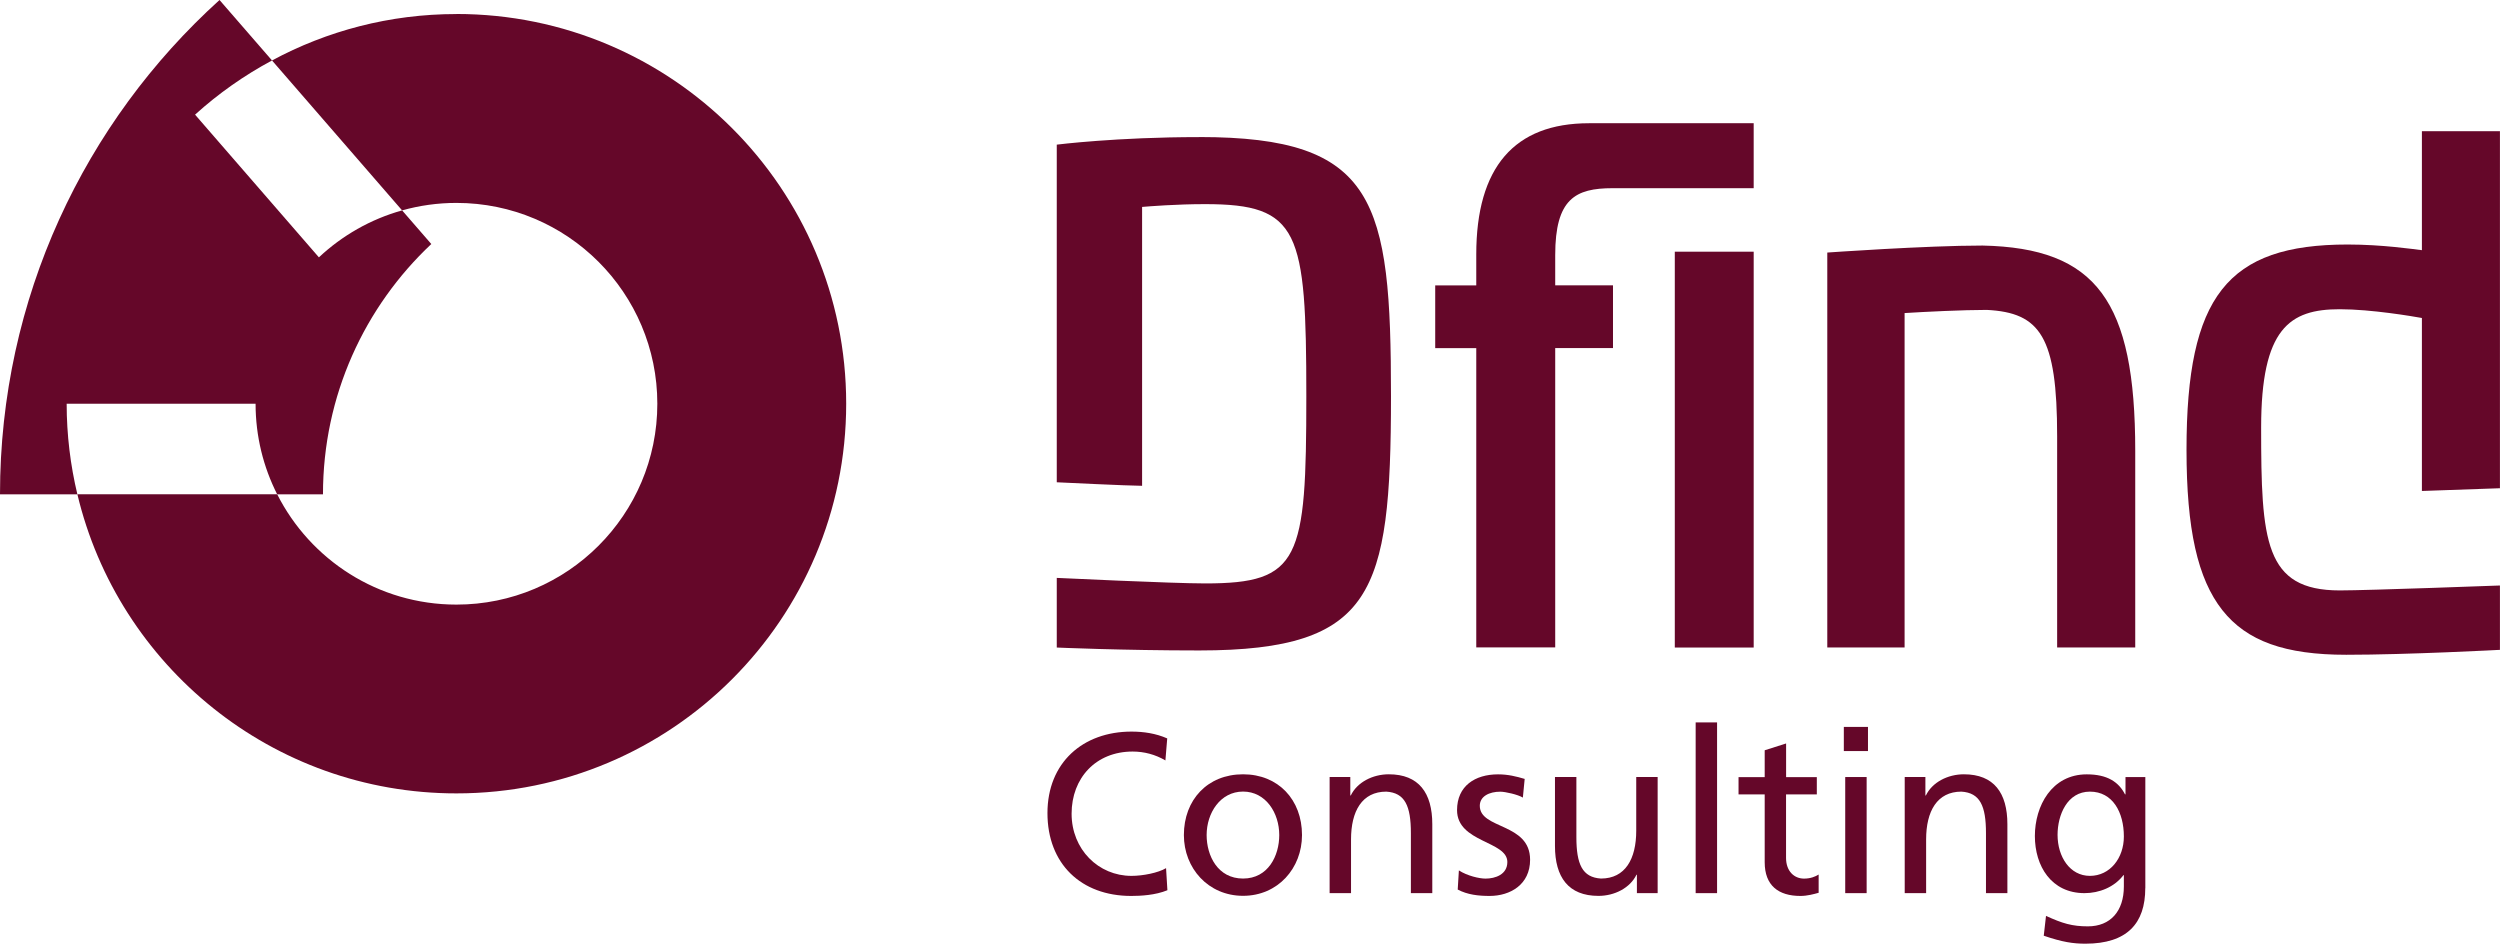 <?xml version="1.0" encoding="UTF-8"?><svg id="Layer_2" xmlns="http://www.w3.org/2000/svg" viewBox="0 0 411.02 155.15"><defs><style>.cls-1{fill:#650729;}</style></defs><g id="Lager_1"><path class="cls-1" d="m42.02,66.38c0,5.36,1.28,10.41,3.55,14.89h7.53c0-16.23,6.85-30.85,17.81-41.15l-4.8-5.53c-5.19,1.45-9.86,4.14-13.68,7.72l-20.36-23.46c3.82-3.46,8.07-6.45,12.65-8.91L36.09,0C13.93,20.05,0,49.04,0,81.27h12.72c-1.14-4.78-1.76-9.76-1.76-14.89h31.05Z"/><path class="cls-1" d="m75.04,2.31c-10.97,0-21.29,2.77-30.32,7.63l21.39,24.65c2.84-.8,5.83-1.23,8.93-1.23,18.24,0,33.03,14.79,33.03,33.02,0,18.24-14.79,33.02-33.03,33.02-12.88,0-24.03-7.38-29.47-18.14H12.72c6.71,28.2,32.06,49.18,62.32,49.18,35.39,0,64.08-28.68,64.08-64.07,0-35.38-28.69-64.07-64.08-64.07Z"/><path class="cls-1" d="m300.42,41.52v64.93s12.71,0,12.71,0v-54.98c3.32-.21,9.64-.52,13.51-.52,8.81.45,11.57,4.4,11.57,20.76v34.74s12.84,0,12.84,0v-32.35c0-24.62-6.38-33.33-25.1-33.73-9.29,0-25.53,1.15-25.53,1.15Z"/><rect class="cls-1" x="275.35" y="41.38" width="12.97" height="65.08"/><path class="cls-1" d="m242.71,106.44h12.98s0-49.21,0-49.21h9.5s0-10.32,0-10.32h-9.5s0-4.97,0-4.97c0-9.25,3.31-11,9.43-11h23.2s0-10.68,0-10.68c0,0-19.22,0-27.06,0-12.31,0-18.55,7.26-18.55,21.57v5.09s-6.75,0-6.75,0v10.32s6.75,0,6.75,0v49.21Z"/><path class="cls-1" d="m385.99,40.2c-19.82,0-26.51,8.51-26.51,33.74,0,13.07,1.82,21.2,5.89,26.37,4.03,5.1,10.31,7.34,20.37,7.34,10.06,0,25.27-.81,25.27-.81v-10.58s-21.72.81-26.34.81c-12.38,0-12.92-8.14-12.92-26.77,0-16.34,4.69-19.46,12.92-19.46,5.19,0,12.07,1.18,13.51,1.44v28.44s12.83-.45,12.83-.45V21.57s-12.83,0-12.83,0v19.56c-1.38-.16-6.53-.93-12.2-.93Z"/><path class="cls-1" d="m197.17,22.54c-13.59,0-23.43,1.24-23.43,1.24v55.51s11.94.58,14.03.58c0-1.24,0-45.85,0-45.85,1.18-.1,5.66-.46,10.36-.46,15.51,0,16.64,4.37,16.64,31.57,0,26.93-1.03,30.79-16.64,30.79-5.35,0-24.39-.91-24.39-.91v11.45s10.81.48,23.43.48c14.67,0,22.36-2.53,26.52-8.74,4.2-6.26,5-16.45,5-33.08,0-32.19-2.45-42.59-31.52-42.59Z"/><path class="cls-1" d="m191.6,125.02c-1.65-.97-3.48-1.46-5.39-1.46-6.03,0-10.03,4.34-10.03,10.22s4.42,10.22,9.84,10.22c1.87,0,4.38-.49,5.69-1.27l.22,3.63c-1.98.82-4.42.94-5.95.94-8.27,0-13.77-5.31-13.77-13.62s5.84-13.4,13.81-13.4c2.02,0,4.01.3,5.88,1.12l-.3,3.63Z"/><path class="cls-1" d="m204.37,127.3c5.8,0,9.69,4.19,9.69,9.99,0,5.46-3.97,9.99-9.69,9.99s-9.73-4.53-9.73-9.99c0-5.8,3.89-9.99,9.73-9.99Zm0,17.14c4.12,0,5.95-3.74,5.95-7.15,0-3.63-2.21-7.15-5.95-7.15s-5.99,3.52-5.99,7.15c0,3.41,1.83,7.15,5.99,7.15Z"/><path class="cls-1" d="m218.59,127.75h3.41v3.03h.08c1.05-2.17,3.59-3.48,6.25-3.48,4.94,0,7.15,3.07,7.15,8.2v11.34h-3.52v-9.88c0-4.45-.97-6.62-4.04-6.81-4,0-5.8,3.22-5.8,7.86v8.83h-3.52v-19.09Z"/><path class="cls-1" d="m239.85,143.1c1.38.9,3.37,1.35,4.38,1.35,1.61,0,3.59-.67,3.59-2.73,0-3.48-8.27-3.18-8.27-8.53,0-3.97,2.96-5.88,6.74-5.88,1.65,0,2.99.34,4.38.75l-.3,3.07c-.79-.49-2.88-.97-3.71-.97-1.8,0-3.37.75-3.37,2.32,0,3.89,8.27,2.77,8.27,8.87,0,4.08-3.26,5.95-6.66,5.95-1.8,0-3.63-.19-5.24-1.05l.19-3.14Z"/><path class="cls-1" d="m272.53,146.84h-3.41v-3.03h-.07c-1.05,2.17-3.59,3.48-6.25,3.48-4.94,0-7.15-3.07-7.15-8.2v-11.34h3.52v9.88c0,4.45.97,6.62,4.04,6.81,4,0,5.8-3.22,5.8-7.86v-8.83h3.52v19.09Z"/><path class="cls-1" d="m278.78,118.77h3.52v28.07h-3.52v-28.07Z"/><path class="cls-1" d="m298.69,130.6h-5.05v10.44c0,2.21,1.35,3.41,2.96,3.41,1.08,0,1.87-.34,2.4-.67v3c-.79.22-1.87.52-2.99.52-3.63,0-5.88-1.72-5.88-5.54v-11.15h-4.3v-2.84h4.3v-4.42l3.52-1.12v5.54h5.05v2.84Z"/><path class="cls-1" d="m307.11,123.48h-3.97v-3.97h3.97v3.97Zm-3.74,4.27h3.52v19.09h-3.52v-19.09Z"/><path class="cls-1" d="m313.14,127.75h3.41v3.03h.08c1.05-2.17,3.59-3.48,6.25-3.48,4.94,0,7.15,3.07,7.15,8.2v11.34h-3.52v-9.88c0-4.45-.97-6.62-4.04-6.81-4,0-5.8,3.22-5.8,7.86v8.83h-3.52v-19.09Z"/><path class="cls-1" d="m352.7,146.02c0,5.8-2.99,9.13-9.84,9.13-2.02,0-3.78-.26-6.85-1.31l.37-3.26c2.7,1.24,4.3,1.72,6.89,1.72,3.71,0,5.91-2.51,5.91-6.55v-1.87h-.07c-1.5,1.98-3.97,2.96-6.4,2.96-5.46,0-8.16-4.45-8.16-9.39s2.77-10.14,8.53-10.14c3.37,0,5.24,1.24,6.29,3.29h.08v-2.84h3.26v18.27Zm-3.52-8.5c0-3.97-1.83-7.37-5.58-7.37s-5.32,3.86-5.32,7.11c0,3.59,2.02,6.74,5.32,6.74s5.58-2.92,5.58-6.47Z"/></g></svg>